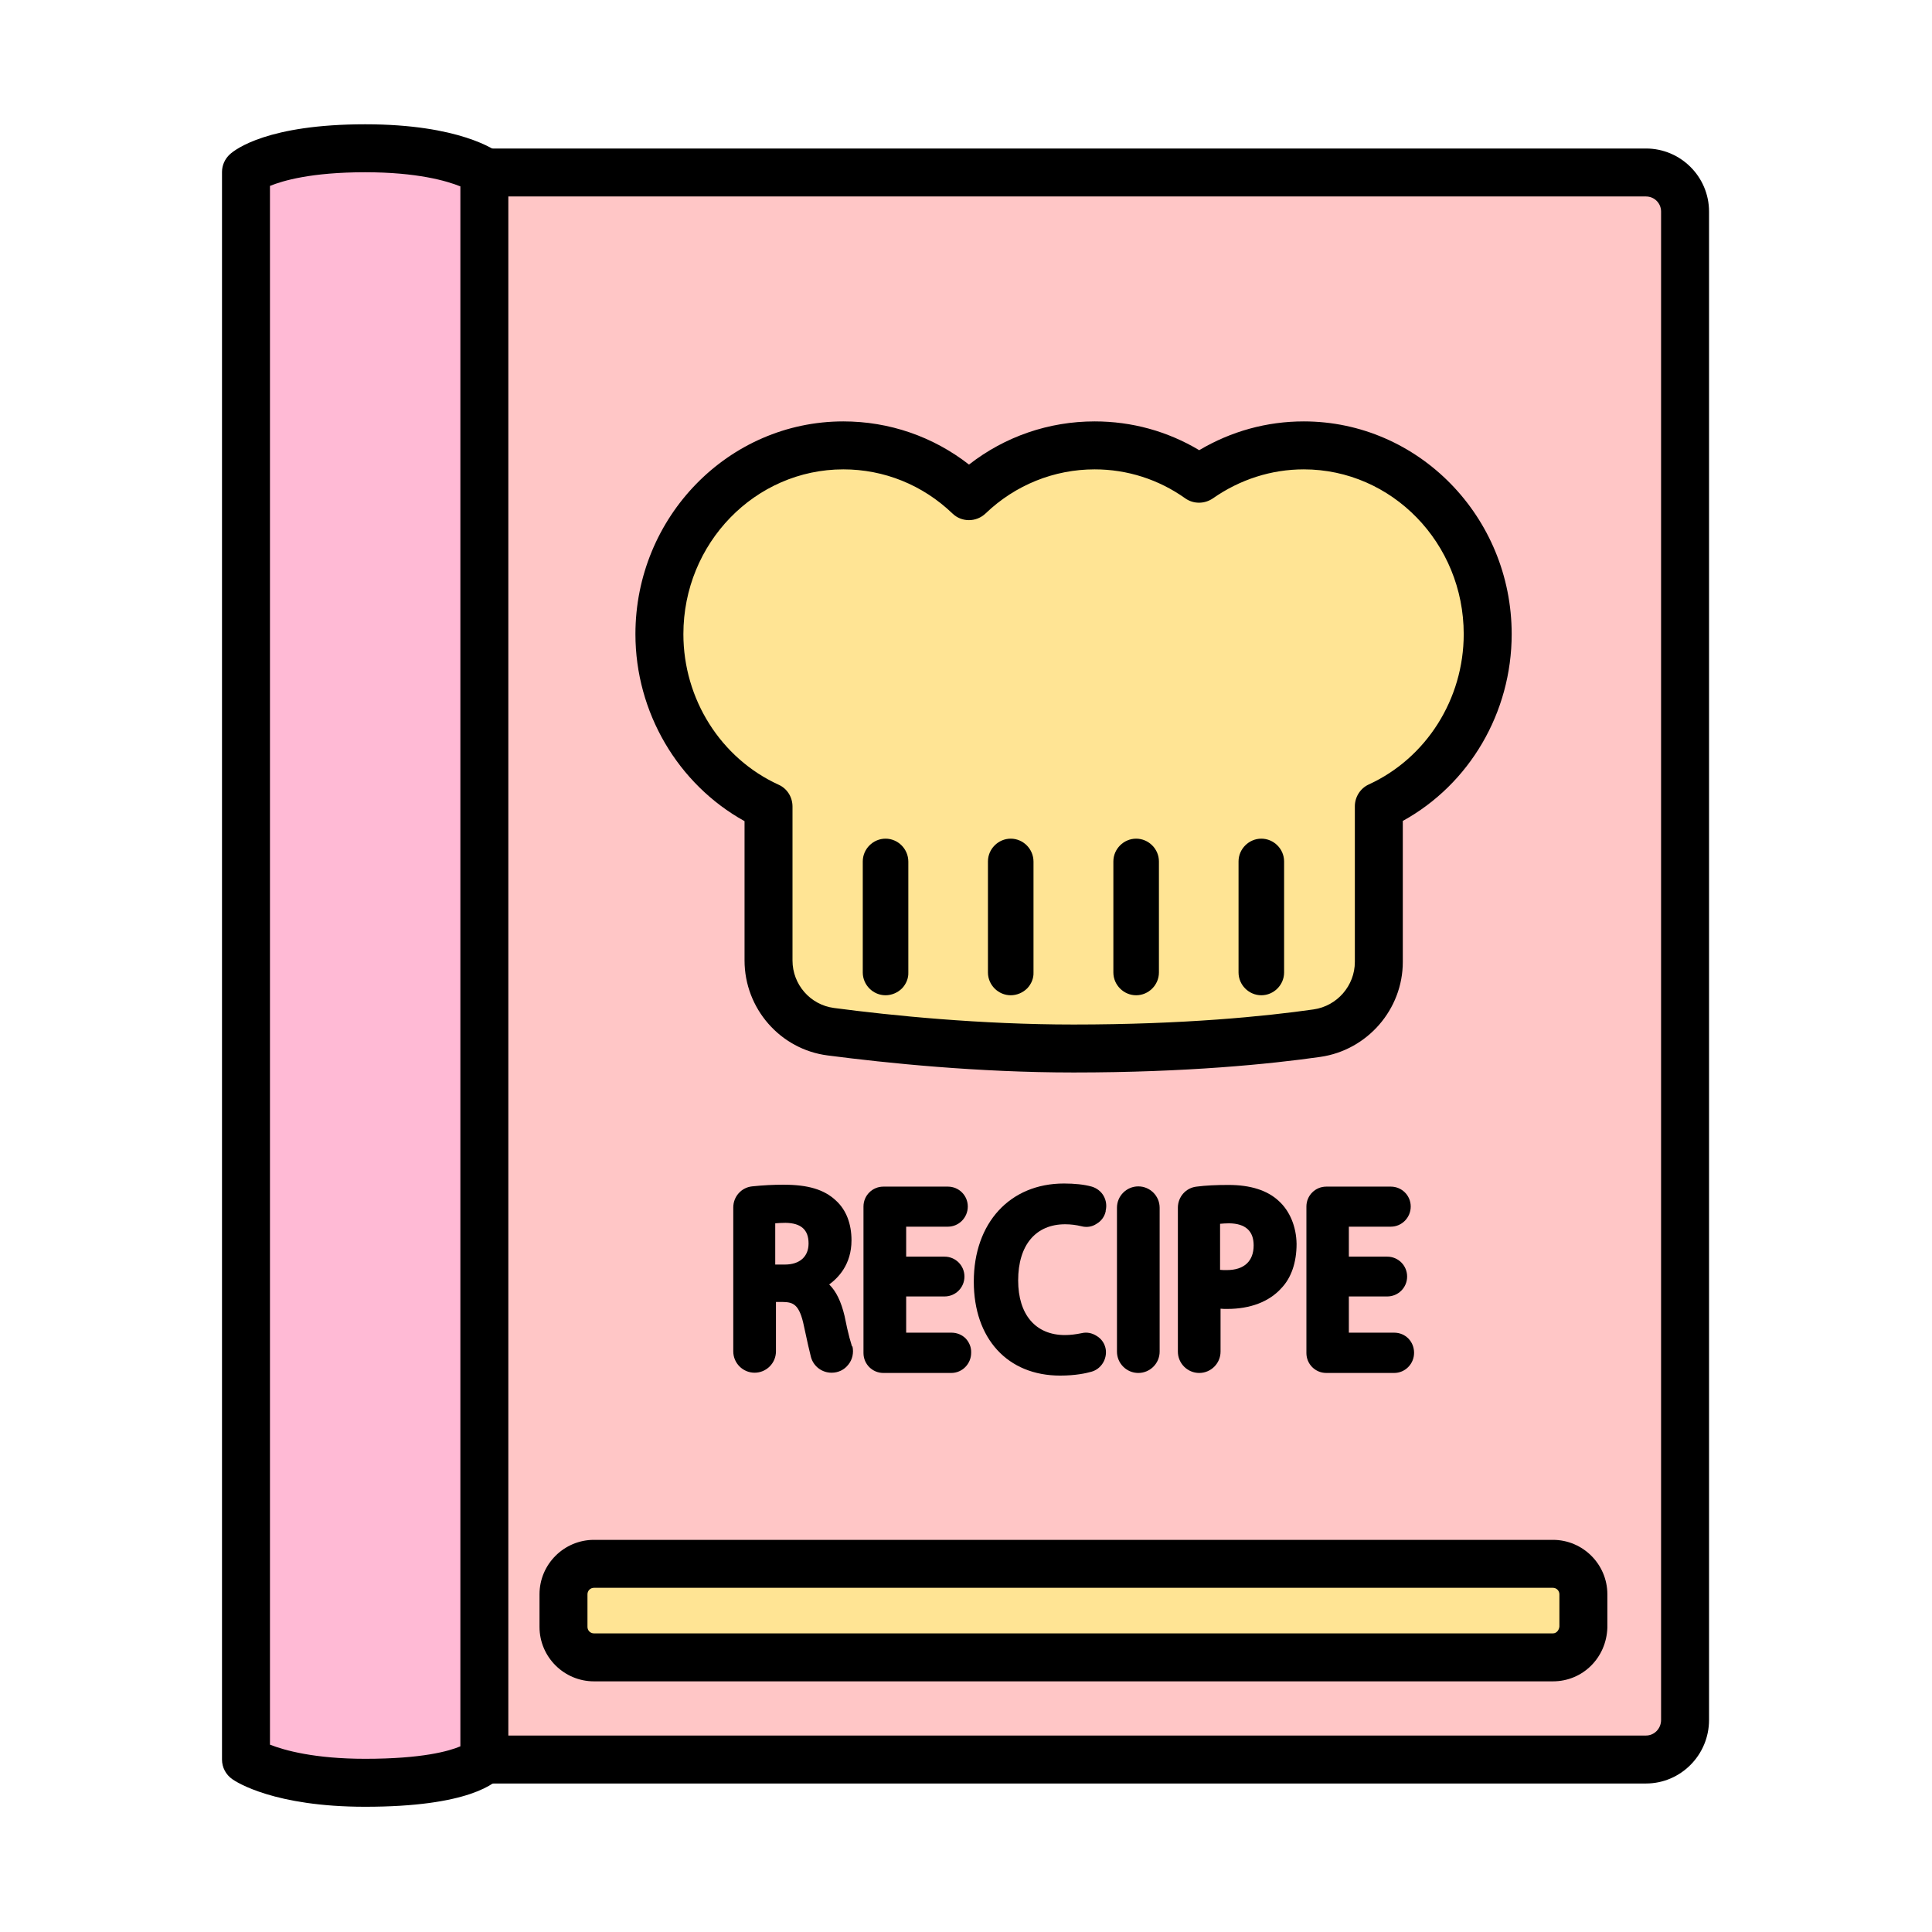 <svg xmlns="http://www.w3.org/2000/svg" xmlns:xlink="http://www.w3.org/1999/xlink" width="1366" zoomAndPan="magnify" viewBox="0 0 1024.5 1024.5" height="1366" preserveAspectRatio="xMidYMid meet" version="1.0"><defs><clipPath id="b643bb50e2"><path d="M 198 78 L 906.34 78 L 906.34 946 L 198 946 Z M 198 78 " clip-rule="nonzero"/></clipPath><clipPath id="6cb7dbd2fa"><path d="M 117.723 65.859 L 270 65.859 L 270 957.926 L 117.723 957.926 Z M 117.723 65.859 " clip-rule="nonzero"/></clipPath></defs><path fill="#ffc6c6" d="M 872.824 933.039 L 231.664 933.039 C 220.219 933.039 210.934 923.754 210.934 912.312 L 210.934 112.195 C 210.934 100.75 220.219 91.465 231.664 91.465 L 872.824 91.465 C 884.27 91.465 893.551 100.75 893.551 112.195 L 893.551 912.055 C 893.551 923.754 884.27 933.039 872.824 933.039 Z M 872.824 933.039 " fill-opacity="1" fill-rule="nonzero"/><g clip-path="url(#b643bb50e2)"><path fill="#000000" d="M 872.824 945.754 L 231.664 945.754 C 213.223 945.754 198.219 930.75 198.219 912.312 L 198.219 112.195 C 198.219 93.754 213.223 78.75 231.664 78.75 L 872.824 78.75 C 891.262 78.75 906.27 93.754 906.27 112.195 L 906.27 912.055 C 906.27 930.621 891.262 945.754 872.824 945.754 Z M 231.664 104.184 C 227.211 104.184 223.652 107.742 223.652 112.195 L 223.652 912.312 C 223.652 916.762 227.211 920.32 231.664 920.32 L 872.824 920.32 C 877.277 920.32 880.836 916.633 880.836 912.055 L 880.836 112.195 C 880.836 107.742 877.277 104.184 872.824 104.184 Z M 231.664 104.184 " fill-opacity="1" fill-rule="nonzero"/></g><path fill="#ffbad5" d="M 256.84 933.039 C 256.84 933.039 247.559 945.375 193.641 945.375 C 148.117 945.375 130.441 933.039 130.441 933.039 L 130.441 91.211 C 130.441 91.211 144.43 78.621 193.641 78.621 C 240.82 78.621 256.84 91.211 256.84 91.211 Z M 256.84 933.039 " fill-opacity="1" fill-rule="nonzero"/><g clip-path="url(#6cb7dbd2fa)"><path fill="#000000" d="M 193.641 958.09 C 145.445 958.09 125.355 944.992 123.191 943.465 C 119.758 941.051 117.723 937.234 117.723 933.039 L 117.723 91.211 C 117.723 87.652 119.25 84.219 121.922 81.801 C 124.844 79.133 142.141 65.906 193.641 65.906 C 243.742 65.906 262.691 79.641 264.727 81.164 C 267.777 83.582 269.559 87.27 269.559 91.211 L 269.559 933.039 C 269.559 935.836 268.668 938.508 267.016 940.668 C 263.074 945.883 248.066 958.09 193.641 958.09 Z M 143.156 925.152 C 150.914 928.207 166.938 932.656 193.641 932.656 C 223.906 932.656 238.148 928.586 244.125 926.043 L 244.125 98.84 C 236.875 95.918 221.234 91.34 193.641 91.34 C 165.156 91.34 150.023 95.789 143.156 98.586 Z M 247.688 924.266 Z M 247.688 924.266 " fill-opacity="1" fill-rule="nonzero"/></g><path fill="#ffe494" d="M 823.484 878.867 L 314.957 878.867 C 306.055 878.867 298.805 871.617 298.805 862.715 L 298.805 845.422 C 298.805 836.52 306.055 829.273 314.957 829.273 L 823.484 829.273 C 832.387 829.273 839.637 836.52 839.637 845.422 L 839.637 862.715 C 839.379 871.617 832.387 878.867 823.484 878.867 Z M 823.484 878.867 " fill-opacity="1" fill-rule="nonzero"/><path fill="#000000" d="M 823.484 891.582 L 314.957 891.582 C 299.059 891.582 286.09 878.613 286.09 862.715 L 286.09 845.422 C 286.09 829.527 299.059 816.555 314.957 816.555 L 823.484 816.555 C 839.379 816.555 852.352 829.527 852.352 845.422 L 852.352 862.715 C 852.352 862.844 852.352 862.973 852.352 863.098 C 851.844 879.121 839.254 891.582 823.484 891.582 Z M 314.957 841.988 C 313.047 841.988 311.523 843.516 311.523 845.422 L 311.523 862.715 C 311.523 864.625 313.047 866.148 314.957 866.148 L 823.484 866.148 C 825.52 866.148 826.793 864.242 826.918 862.461 L 826.918 845.422 C 826.918 843.516 825.391 841.988 823.484 841.988 Z M 314.957 841.988 " fill-opacity="1" fill-rule="nonzero"/><path fill="#ffe494" d="M 788.895 336.258 C 788.895 280.941 745.277 236.18 691.363 236.18 C 670.762 236.18 651.688 242.793 635.918 253.855 C 620.148 242.664 601.074 236.18 580.473 236.18 C 554.66 236.18 531.262 246.48 513.84 263.137 C 496.418 246.352 473.02 236.18 447.207 236.18 C 393.289 236.18 349.672 280.941 349.672 336.258 C 349.672 377.078 373.449 412.047 407.531 427.688 L 407.531 509.328 C 407.531 528.402 421.645 544.68 440.594 547.094 C 470.73 551.039 518.164 555.996 569.285 555.996 C 628.16 555.996 671.398 551.672 698.355 547.859 C 717.176 545.188 731.164 529.039 731.164 510.09 L 731.164 427.562 C 765.117 412.047 788.895 376.949 788.895 336.258 Z M 788.895 336.258 " fill-opacity="1" fill-rule="nonzero"/><path fill="#000000" d="M 569.285 568.715 C 518.547 568.715 470.352 563.754 438.941 559.684 C 413.762 556.504 394.816 534.762 394.816 509.328 L 394.816 435.445 C 359.465 415.863 336.953 377.711 336.953 336.258 C 336.953 274.074 386.422 223.461 447.207 223.461 C 471.496 223.461 494.766 231.473 513.84 246.352 C 532.914 231.473 556.188 223.461 580.473 223.461 C 600.184 223.461 619.133 228.676 635.918 238.723 C 652.832 228.676 671.777 223.461 691.359 223.461 C 752.145 223.461 801.613 274.074 801.613 336.258 C 801.613 377.84 779.23 415.863 743.879 435.316 L 743.879 510.09 C 743.879 535.27 725.059 556.887 700.137 560.449 C 673.43 564.262 629.18 568.715 569.285 568.715 Z M 447.207 248.895 C 400.41 248.895 362.387 288.062 362.387 336.258 C 362.387 370.719 382.227 402.129 412.871 416.117 C 417.449 418.152 420.246 422.73 420.246 427.688 L 420.246 509.328 C 420.246 522.043 429.656 532.852 442.246 534.508 C 473.02 538.574 519.945 543.281 569.285 543.281 C 627.652 543.281 670.762 538.957 696.574 535.27 C 709.039 533.488 718.449 522.68 718.449 510.09 L 718.449 427.562 C 718.449 422.602 721.371 418.023 725.824 415.988 C 756.344 402 776.18 370.719 776.18 336.258 C 776.18 288.062 738.156 248.895 691.359 248.895 C 674.195 248.895 657.535 254.234 643.168 264.281 C 638.715 267.336 632.867 267.336 628.543 264.281 C 614.426 254.234 597.77 248.895 580.473 248.895 C 558.984 248.895 538.383 257.16 522.613 272.293 C 517.656 277 509.898 277 505.066 272.293 C 489.297 257.16 468.824 248.895 447.207 248.895 Z M 447.207 248.895 " fill-opacity="1" fill-rule="nonzero"/><path fill="#000000" d="M 469.586 444.727 C 462.973 444.727 457.508 450.195 457.508 456.809 L 457.508 515.688 C 457.508 522.297 462.973 527.766 469.586 527.766 C 472.895 527.766 476.074 526.367 478.363 524.078 C 480.523 521.789 481.793 518.738 481.668 515.688 L 481.668 456.938 C 481.668 450.195 476.199 444.727 469.586 444.727 Z M 469.586 444.727 " fill-opacity="1" fill-rule="nonzero"/><path fill="#000000" d="M 535.969 444.727 C 529.355 444.727 523.887 450.195 523.887 456.809 L 523.887 515.688 C 523.887 522.297 529.355 527.766 535.969 527.766 C 539.273 527.766 542.453 526.367 544.742 524.078 C 546.902 521.789 548.176 518.738 548.047 515.688 L 548.047 456.938 C 548.047 450.195 542.578 444.727 535.969 444.727 Z M 535.969 444.727 " fill-opacity="1" fill-rule="nonzero"/><path fill="#000000" d="M 602.473 444.727 C 595.859 444.727 590.395 450.195 590.395 456.809 L 590.395 515.688 C 590.395 522.297 595.859 527.766 602.473 527.766 C 609.086 527.766 614.555 522.297 614.555 515.688 L 614.555 456.809 C 614.555 450.195 609.086 444.727 602.473 444.727 Z M 602.473 444.727 " fill-opacity="1" fill-rule="nonzero"/><path fill="#000000" d="M 668.852 444.727 C 662.242 444.727 656.773 450.195 656.773 456.809 L 656.773 515.688 C 656.773 522.297 662.242 527.766 668.852 527.766 C 675.465 527.766 680.934 522.297 680.934 515.688 L 680.934 456.809 C 680.934 450.195 675.465 444.727 668.852 444.727 Z M 668.852 444.727 " fill-opacity="1" fill-rule="nonzero"/><path fill="#000000" d="M 451.785 713.934 C 450.895 711.137 450.004 707.832 449.242 704.398 L 447.844 697.785 C 446.062 690.281 443.391 684.688 439.703 681.125 C 444.41 677.691 451.531 670.57 451.531 657.727 C 451.531 648.953 448.73 641.578 443.266 636.617 C 437.031 630.77 428.512 628.227 415.414 628.227 C 410.328 628.227 404.734 628.48 398.758 629.117 C 393.035 629.754 388.84 634.586 388.84 640.305 L 388.84 716.605 C 388.84 722.836 393.926 727.922 400.156 727.922 C 406.387 727.922 411.473 722.836 411.473 716.605 L 411.473 690.41 L 415.16 690.41 C 420.5 690.535 423.934 691.426 426.352 703.379 C 428.004 711.266 429.277 716.605 430.039 719.656 C 431.438 724.617 435.887 727.922 440.977 727.922 C 444.535 727.922 447.715 726.398 449.875 723.598 C 452.039 720.93 452.801 717.367 452.039 713.934 C 451.91 714.062 451.785 714.062 451.785 713.934 Z M 428.766 659.383 C 428.766 666.375 424.062 670.57 416.18 670.57 L 411.09 670.57 L 411.09 648.699 C 412.617 648.574 414.398 648.445 416.559 648.445 C 424.824 648.574 428.766 652.133 428.766 659.383 Z M 428.766 659.383 " fill-opacity="1" fill-rule="nonzero"/><path fill="#000000" d="M 504.559 706.688 L 480.523 706.688 L 480.523 687.484 L 500.871 687.484 C 506.719 687.484 511.426 682.781 511.426 676.93 C 511.426 671.082 506.719 666.375 500.871 666.375 L 480.523 666.375 L 480.523 650.48 L 502.648 650.48 C 508.5 650.48 513.203 645.648 513.203 639.797 C 513.203 633.949 508.5 629.242 502.648 629.242 L 468.441 629.242 C 462.594 629.242 457.887 633.949 457.887 639.797 L 457.887 717.496 C 457.887 723.344 462.594 728.051 468.441 728.051 L 504.43 728.051 C 510.281 728.051 514.984 723.219 514.984 717.367 C 515.113 714.441 513.969 711.773 512.059 709.738 C 510.152 707.832 507.48 706.688 504.559 706.688 Z M 504.559 706.688 " fill-opacity="1" fill-rule="nonzero"/><path fill="#000000" d="M 564.832 649.207 C 567.887 649.207 570.684 649.59 573.352 650.227 C 576.152 650.988 579.074 650.605 581.492 648.953 C 583.906 647.555 585.688 645.266 586.324 642.34 C 586.324 642.215 586.324 642.086 586.324 641.961 C 586.961 639.289 586.578 636.492 585.18 634.074 C 583.781 631.66 581.492 630.008 578.949 629.242 C 574.879 628.098 569.793 627.59 564.195 627.59 C 535.586 627.59 516.383 648.445 516.383 679.602 C 516.383 709.867 534.312 729.449 562.164 729.449 C 570.43 729.449 576.023 728.176 578.695 727.414 C 583.906 726.016 587.215 720.676 586.324 715.332 C 585.816 712.535 584.16 709.992 581.617 708.465 C 579.074 706.812 576.277 706.305 573.609 706.941 C 570.555 707.578 567.504 707.957 564.707 707.957 C 549.191 707.957 539.91 697.148 539.91 678.965 C 539.91 660.27 549.191 649.207 564.832 649.207 Z M 564.832 649.207 " fill-opacity="1" fill-rule="nonzero"/><path fill="#000000" d="M 603.617 629.117 C 597.387 629.117 592.301 634.203 592.301 640.434 L 592.301 716.73 C 592.301 722.965 597.387 728.051 603.617 728.051 C 609.848 728.051 614.938 722.965 614.938 716.73 L 614.938 640.434 C 614.938 634.203 609.848 629.117 603.617 629.117 Z M 603.617 629.117 " fill-opacity="1" fill-rule="nonzero"/><path fill="#000000" d="M 678.137 636.875 C 672.16 631.277 663.258 628.352 651.434 628.352 C 644.945 628.352 639.352 628.609 634.52 629.242 C 628.797 629.879 624.602 634.711 624.602 640.434 L 624.602 716.73 C 624.602 722.965 629.688 728.051 635.918 728.051 C 642.148 728.051 647.234 722.965 647.234 716.73 L 647.234 693.969 C 648.254 694.098 649.523 694.098 650.797 694.098 C 663.004 694.098 673.051 690.281 679.535 683.035 C 684.75 677.566 687.547 669.426 687.547 659.637 C 687.418 650.48 683.984 642.215 678.137 636.875 Z M 664.785 660.398 C 664.785 668.793 659.699 673.496 650.543 673.496 C 649.145 673.496 648 673.496 646.98 673.371 L 646.98 648.953 C 648.379 648.828 650.031 648.699 651.812 648.699 C 660.461 648.828 664.785 652.77 664.785 660.398 Z M 664.785 660.398 " fill-opacity="1" fill-rule="nonzero"/><path fill="#000000" d="M 739.301 706.688 L 715.27 706.688 L 715.27 687.484 L 735.613 687.484 C 741.465 687.484 746.168 682.781 746.168 676.93 C 746.168 671.082 741.465 666.375 735.613 666.375 L 715.27 666.375 L 715.27 650.48 L 737.523 650.48 C 743.371 650.48 748.078 645.648 748.078 639.797 C 748.078 633.949 743.371 629.242 737.523 629.242 L 703.316 629.242 C 697.465 629.242 692.762 633.949 692.762 639.797 L 692.762 717.496 C 692.762 723.344 697.465 728.051 703.316 728.051 L 739.301 728.051 C 745.152 728.051 749.855 723.219 749.855 717.367 C 749.855 711.391 745.277 706.688 739.301 706.688 Z M 739.301 706.688 " fill-opacity="1" fill-rule="nonzero"/></svg>